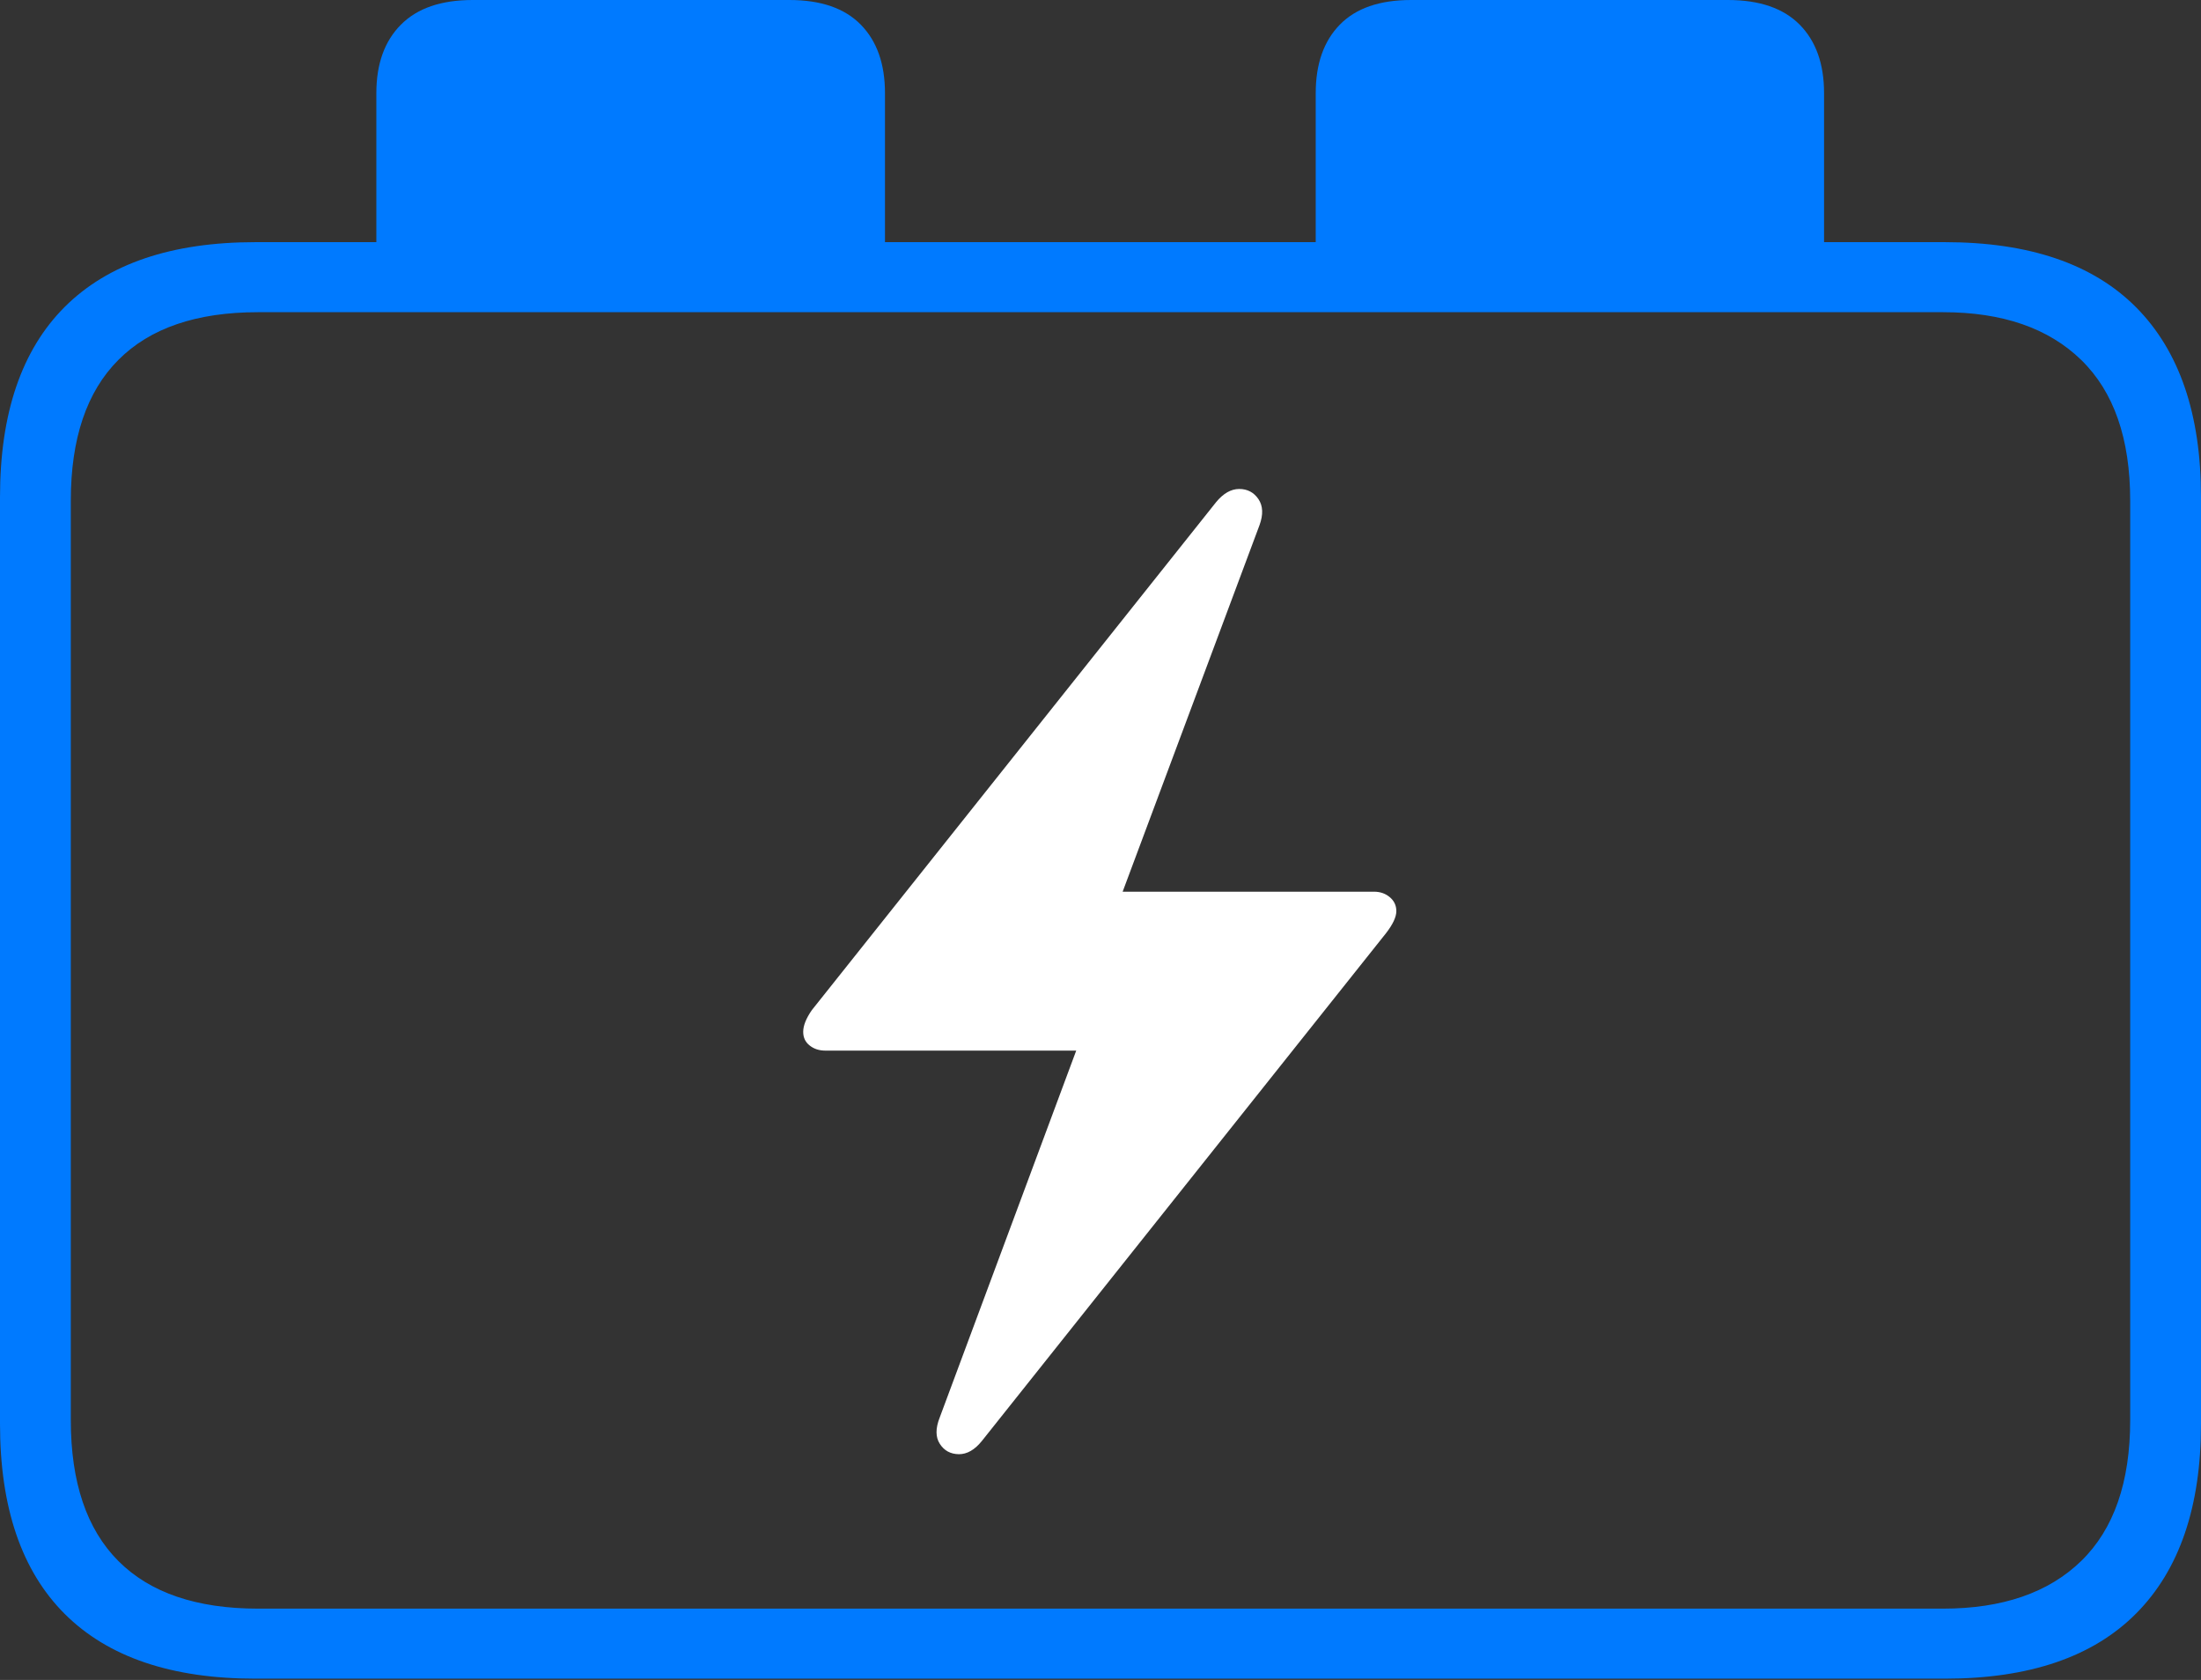 <?xml version="1.0" encoding="UTF-8"?>
<!--Generator: Apple Native CoreSVG 175-->
<!DOCTYPE svg
PUBLIC "-//W3C//DTD SVG 1.1//EN"
       "http://www.w3.org/Graphics/SVG/1.1/DTD/svg11.dtd">
<svg version="1.1" xmlns="http://www.w3.org/2000/svg" xmlns:xlink="http://www.w3.org/1999/xlink" width="22.662" height="17.295">
 <rect width="100%" height="100%" fill="#333333" stroke="none"/>
 <g>
  <rect height="17.295" opacity="0" width="22.662" x="0" y="0"/>
  <path d="M2.63 17.282L20.024 17.282Q21.328 17.282 21.995 16.61Q22.662 15.938 22.662 14.659L22.662 5.117Q22.662 3.838 21.995 3.165Q21.328 2.493 20.024 2.493L2.63 2.493Q1.336 2.493 0.668 3.158Q0 3.824 0 5.117L0 14.659Q0 15.951 0.668 16.617Q1.336 17.282 2.63 17.282ZM2.657 16.561Q1.707 16.561 1.218 16.07Q0.729 15.579 0.729 14.62L0.729 5.155Q0.729 4.197 1.218 3.706Q1.707 3.214 2.657 3.214L20.005 3.214Q20.924 3.214 21.429 3.706Q21.933 4.197 21.933 5.155L21.933 14.62Q21.933 15.579 21.429 16.07Q20.924 16.561 20.005 16.561ZM3.875 2.832L9.112 2.832L9.112 0.959Q9.112 0.508 8.863 0.254Q8.614 0 8.127 0L4.867 0Q4.38 0 4.128 0.254Q3.875 0.508 3.875 0.959ZM13.547 2.832L18.781 2.832L18.781 0.959Q18.781 0.508 18.53 0.254Q18.279 0 17.79 0L14.529 0Q14.043 0 13.795 0.254Q13.547 0.508 13.547 0.959Z" fill="#007aff"/>
  <path d="M8.27 10.623Q8.27 10.711 8.336 10.763Q8.402 10.816 8.497 10.816L11.081 10.816L9.676 14.592Q9.609 14.761 9.677 14.865Q9.744 14.969 9.872 14.971Q10 14.972 10.111 14.833L14.271 9.607Q14.377 9.47 14.377 9.38Q14.377 9.293 14.309 9.236Q14.242 9.18 14.147 9.18L11.559 9.18L12.968 5.407Q13.028 5.243 12.957 5.138Q12.886 5.034 12.759 5.034Q12.633 5.034 12.521 5.17L8.359 10.399Q8.27 10.527 8.27 10.623Z" fill="#ffffff"/>
 </g>
</svg>
